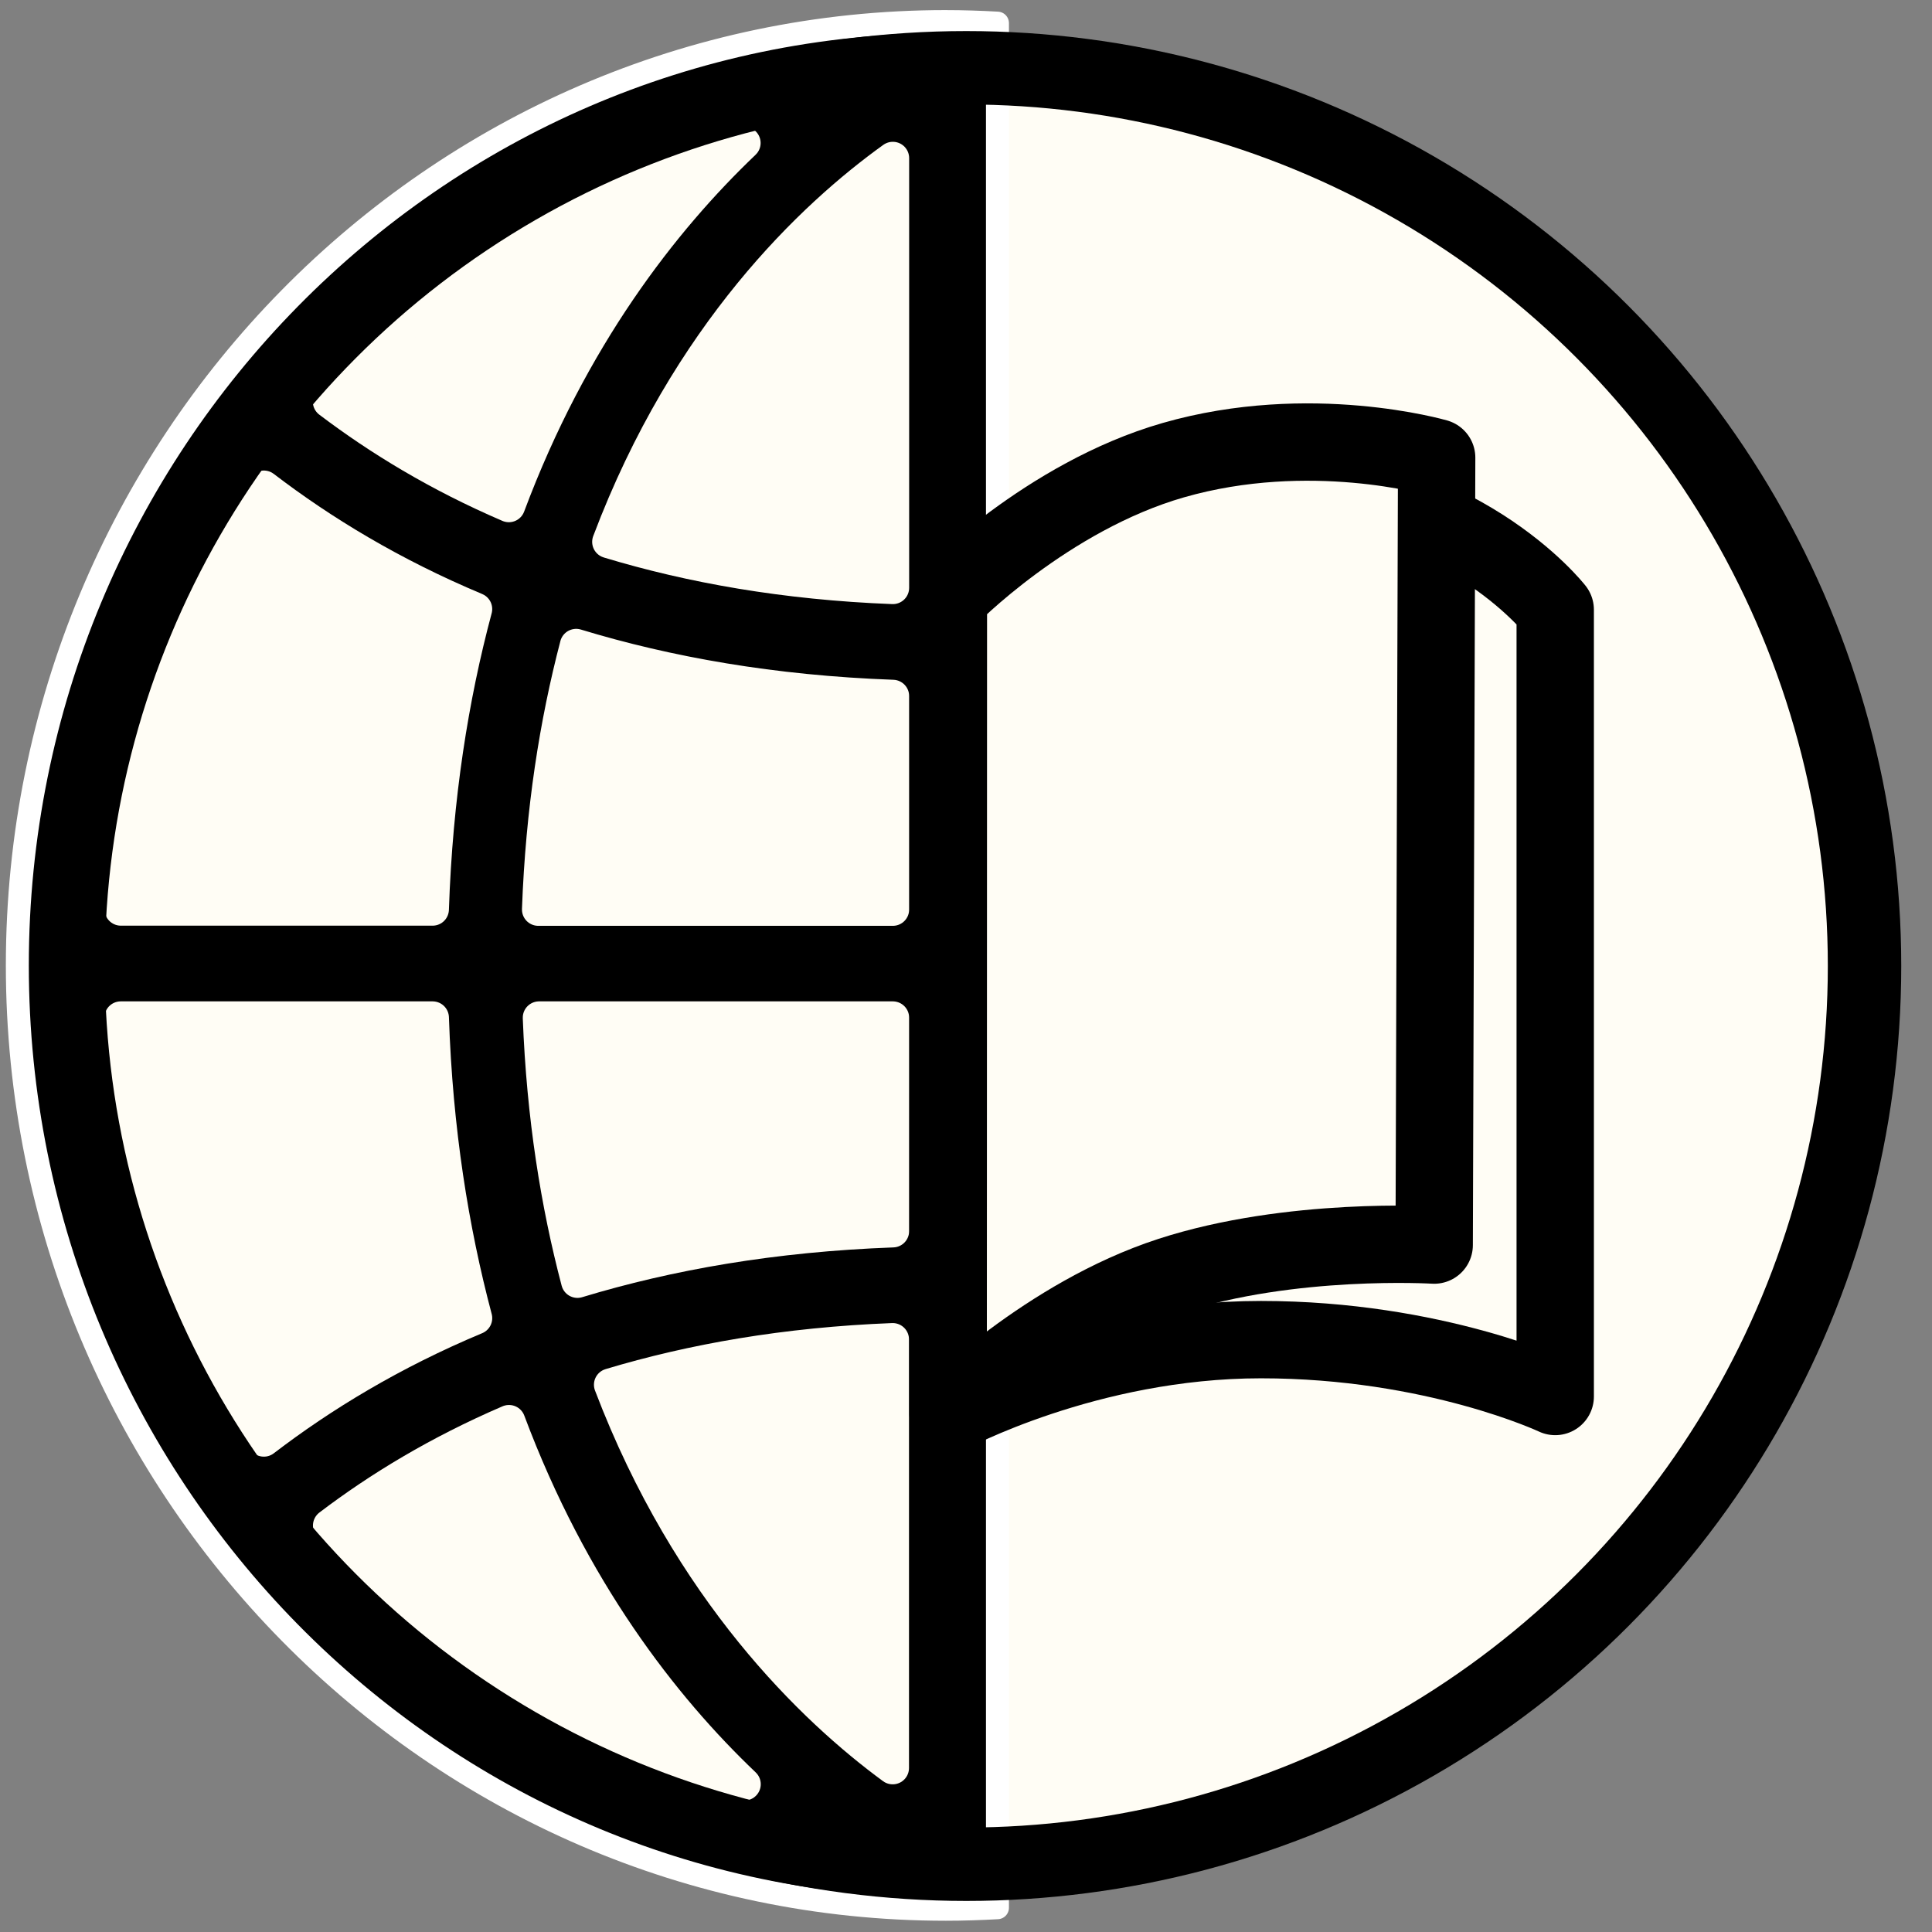 <?xml version="1.0" encoding="UTF-8" standalone="no"?>
<svg
   xmlns:dc="http://purl.org/dc/elements/1.1/"
   xmlns:cc="http://creativecommons.org/ns#"
   xmlns:rdf="http://www.w3.org/1999/02/22-rdf-syntax-ns#"
   xmlns:svg="http://www.w3.org/2000/svg"
   xmlns="http://www.w3.org/2000/svg"
   xmlns:sodipodi="http://sodipodi.sourceforge.net/DTD/sodipodi-0.dtd"
   xmlns:inkscape="http://www.inkscape.org/namespaces/inkscape"
   width="100"
   height="100"
   viewBox="0 0 100 100"
   id="svg2"
   version="1.1"
   inkscape:version="0.91 r13725"
   sodipodi:docname="hybridcircle.svg">
  <rect x="0" y="0" width="100" height="100" fill="#808080" stroke="none"/>
  <sodipodi:namedview
     pagecolor="#ffffff"
     bordercolor="#666666"
     borderopacity="1"
     objecttolerance="10"
     gridtolerance="10"
     guidetolerance="10"
     inkscape:pageopacity="0"
     inkscape:pageshadow="2"
     inkscape:window-width="1920"
     inkscape:window-height="1056"
     id="namedview4155"
     showgrid="false"
     inkscape:zoom="6.4841692"
     inkscape:cx="58.679542"
     inkscape:cy="58.573647"
     inkscape:window-x="0"
     inkscape:window-y="24"
     inkscape:window-maximized="1"
     inkscape:current-layer="svg2"
     showguides="true"
     inkscape:guide-bbox="true">
    <sodipodi:guide
       position="4.362,109.706"
       orientation="0,1"
       id="guide4275" />
  </sodipodi:namedview>
  <defs
     id="defs4" />
  <path
     style="fill:#fffdf5;fill-rule:evenodd;stroke:none;stroke-width:1px;stroke-linecap:butt;stroke-linejoin:miter;stroke-opacity:1"
     d="M 49.814,3.92 68.32,6.542 84.205,17.8 95.309,37.386 95.926,62.216 83.742,82.881 61.843,95.219 47.963,96.299 49.968,25.048 Z"
     id="path5912"
     inkscape:connector-curvature="0" />
  <path
     style="fill:#ffffff;fill-rule:evenodd;stroke:#000000;stroke-width:3.95;stroke-linecap:butt;stroke-linejoin:round;stroke-miterlimit:4;stroke-dasharray:none;stroke-opacity:1"
     d="m 47.431,73.064 0,-42.094 c 0,0 -5.714,-5.826 -15.753,-5.826 -10.039,0 -14.981,6.456 -14.981,6.456 l 0,40.519 c 0,0 6.097,-2.928 14.9,-2.928 8.803,0 15.834,3.873 15.834,3.873 z"
     id="path5830-7-3-6"
     inkscape:connector-curvature="0" />
  <path
     style="fill:#000000;stroke:#ffffff;stroke-width:1.189;stroke-linejoin:round;stroke-miterlimit:4;stroke-dasharray:none"
     d="m 48.959,1.117 c -26.497,0 -48.054,21.915 -48.062,48.853 0.008,26.938 21.564,48.853 48.062,48.853 0.896,0 1.785,-0.03 2.669,-0.079 l 0,-97.547 c -0.884,-0.049 -1.773,-0.079 -2.669,-0.079 z"
     id="path7434"
     inkscape:connector-curvature="0" />
  <path
     style="fill:#fffdf5;stroke:#fffdf5;stroke-width:1.689;stroke-linejoin:round;stroke-miterlimit:4;stroke-dasharray:none;fill-opacity:1"
     d="M 38.525,7.401 C 34.321,11.408 29.595,17.471 26.338,26.185 22.672,24.611 19.604,22.735 17.036,20.789 22.656,14.339 30.086,9.571 38.525,7.401 Z"
     id="path7432"
     inkscape:connector-curvature="0" />
  <path
     style="fill:#fffdf5;stroke:#fffdf5;stroke-width:1.689;stroke-linejoin:round;stroke-miterlimit:4;stroke-dasharray:none;fill-opacity:1"
     d="m 46.213,8.184 0,22.24 C 40.623,30.208 35.745,29.333 31.495,28.046 35.563,17.27 42.069,11.161 46.213,8.184 Z"
     id="path7430"
     inkscape:connector-curvature="0" />
  <path
     style="fill:#fffdf5;stroke:#fffdf5;stroke-width:1.689;stroke-linejoin:round;stroke-miterlimit:4;stroke-dasharray:none;fill-opacity:1"
     d="m 13.657,25.199 c 3.007,2.302 6.643,4.512 10.975,6.326 -1.22,4.558 -2.044,9.706 -2.241,15.543 l -16.135,0 C 6.757,38.991 9.43,31.51 13.657,25.199 Z"
     id="path7428"
     inkscape:connector-curvature="0" />
  <path
     style="fill:#fffdf5;stroke:#fffdf5;stroke-width:1.689;stroke-linejoin:round;stroke-miterlimit:4;stroke-dasharray:none;fill-opacity:1"
     d="m 29.822,33.394 c 4.742,1.442 10.172,2.41 16.391,2.635 l 0,11.047 -18.352,0 c 0.189,-5.14 0.909,-9.659 1.962,-13.682 z"
     id="path7426"
     inkscape:connector-curvature="0" />
  <path
     style="fill:#fffdf5;stroke:#fffdf5;stroke-width:1.689;stroke-linejoin:round;stroke-miterlimit:4;stroke-dasharray:none;fill-opacity:1"
     d="m 6.25,52.675 16.142,0 c 0.197,5.837 1.029,10.985 2.241,15.551 -4.34,1.814 -7.968,4.024 -10.975,6.326 C 9.43,68.241 6.757,60.761 6.25,52.675 Z"
     id="path7424"
     inkscape:connector-curvature="0" />
  <path
     style="fill:#fffdf5;stroke:#fffdf5;stroke-width:1.689;stroke-linejoin:round;stroke-miterlimit:4;stroke-dasharray:none;fill-opacity:1"
     d="m 27.904,52.675 18.308,0 0,11.047 c -6.189,0.225 -11.597,1.178 -16.324,2.612 -1.06,-4.023 -1.788,-8.534 -1.985,-13.659 z"
     id="path7422"
     inkscape:connector-curvature="0" />
  <path
     style="fill:#fffdf5;stroke:#fffdf5;stroke-width:1.689;stroke-linejoin:round;stroke-miterlimit:4;stroke-dasharray:none;fill-opacity:1"
     d="m 46.205,69.326 0,22.186 C 42.107,88.504 35.655,82.357 31.587,71.674 c 4.227,-1.271 9.066,-2.131 14.618,-2.348 z"
     id="path7420"
     inkscape:connector-curvature="0" />
  <path
     style="fill:#fffdf5;stroke:#fffdf5;stroke-width:1.689;stroke-linejoin:round;stroke-miterlimit:4;stroke-dasharray:none;fill-opacity:1"
     d="m 26.346,73.566 c 3.257,8.706 7.975,14.776 12.186,18.784 -8.446,-2.171 -15.876,-6.939 -21.489,-13.389 2.56,-1.946 5.628,-3.814 9.302,-5.395 z"
     id="path6024"
     inkscape:connector-curvature="0" />
  <circle
     style="color:#000000;clip-rule:nonzero;display:inline;overflow:visible;visibility:visible;opacity:1;isolation:auto;mix-blend-mode:normal;color-interpolation:sRGB;color-interpolation-filters:linearRGB;solid-color:#000000;solid-opacity:1;fill:none;fill-opacity:1;fill-rule:nonzero;stroke:#000000;stroke-width:3.8;stroke-linecap:square;stroke-linejoin:round;stroke-miterlimit:4;stroke-dasharray:none;stroke-dashoffset:0;stroke-opacity:1;color-rendering:auto;image-rendering:auto;shape-rendering:auto;text-rendering:auto;enable-background:accumulate"
     id="path6617-9"
     cx="50.016"
     cy="50"
     r="46.492" />
  <path
     inkscape:connector-curvature="0"
     style="fill:#fffdf5;fill-opacity:1;fill-rule:evenodd;stroke:#000000;stroke-width:4.004;stroke-linecap:butt;stroke-linejoin:round;stroke-miterlimit:4;stroke-dasharray:none;stroke-opacity:1"
     d="m 49.077,73.231 0,-42.304 c 0,0 5.842,-5.855 16.105,-5.855 10.263,0 15.316,6.488 15.316,6.488 l 0,40.722 c 0,0 -6.233,-2.943 -15.233,-2.943 -9,0 -16.188,3.892 -16.188,3.892 z"
     id="path5830-7-0-0-8" />
  <path
     inkscape:connector-curvature="0"
     style="fill:#fffdf5;fill-opacity:1;fill-rule:evenodd;stroke:#000000;stroke-width:4.004;stroke-linecap:butt;stroke-linejoin:round;stroke-miterlimit:4;stroke-dasharray:none;stroke-opacity:1"
     d="m 49.077,73.231 c 0,0 5.085,-5.114 11.484,-7.197 6.259,-2.038 13.672,-1.589 13.672,-1.589 l 0.128,-40.755 c 0,0 -6.556,-1.903 -13.63,0.128 -6.545,1.879 -11.643,7.116 -11.643,7.116 z"
     id="path5834-6-7" />
</svg>
